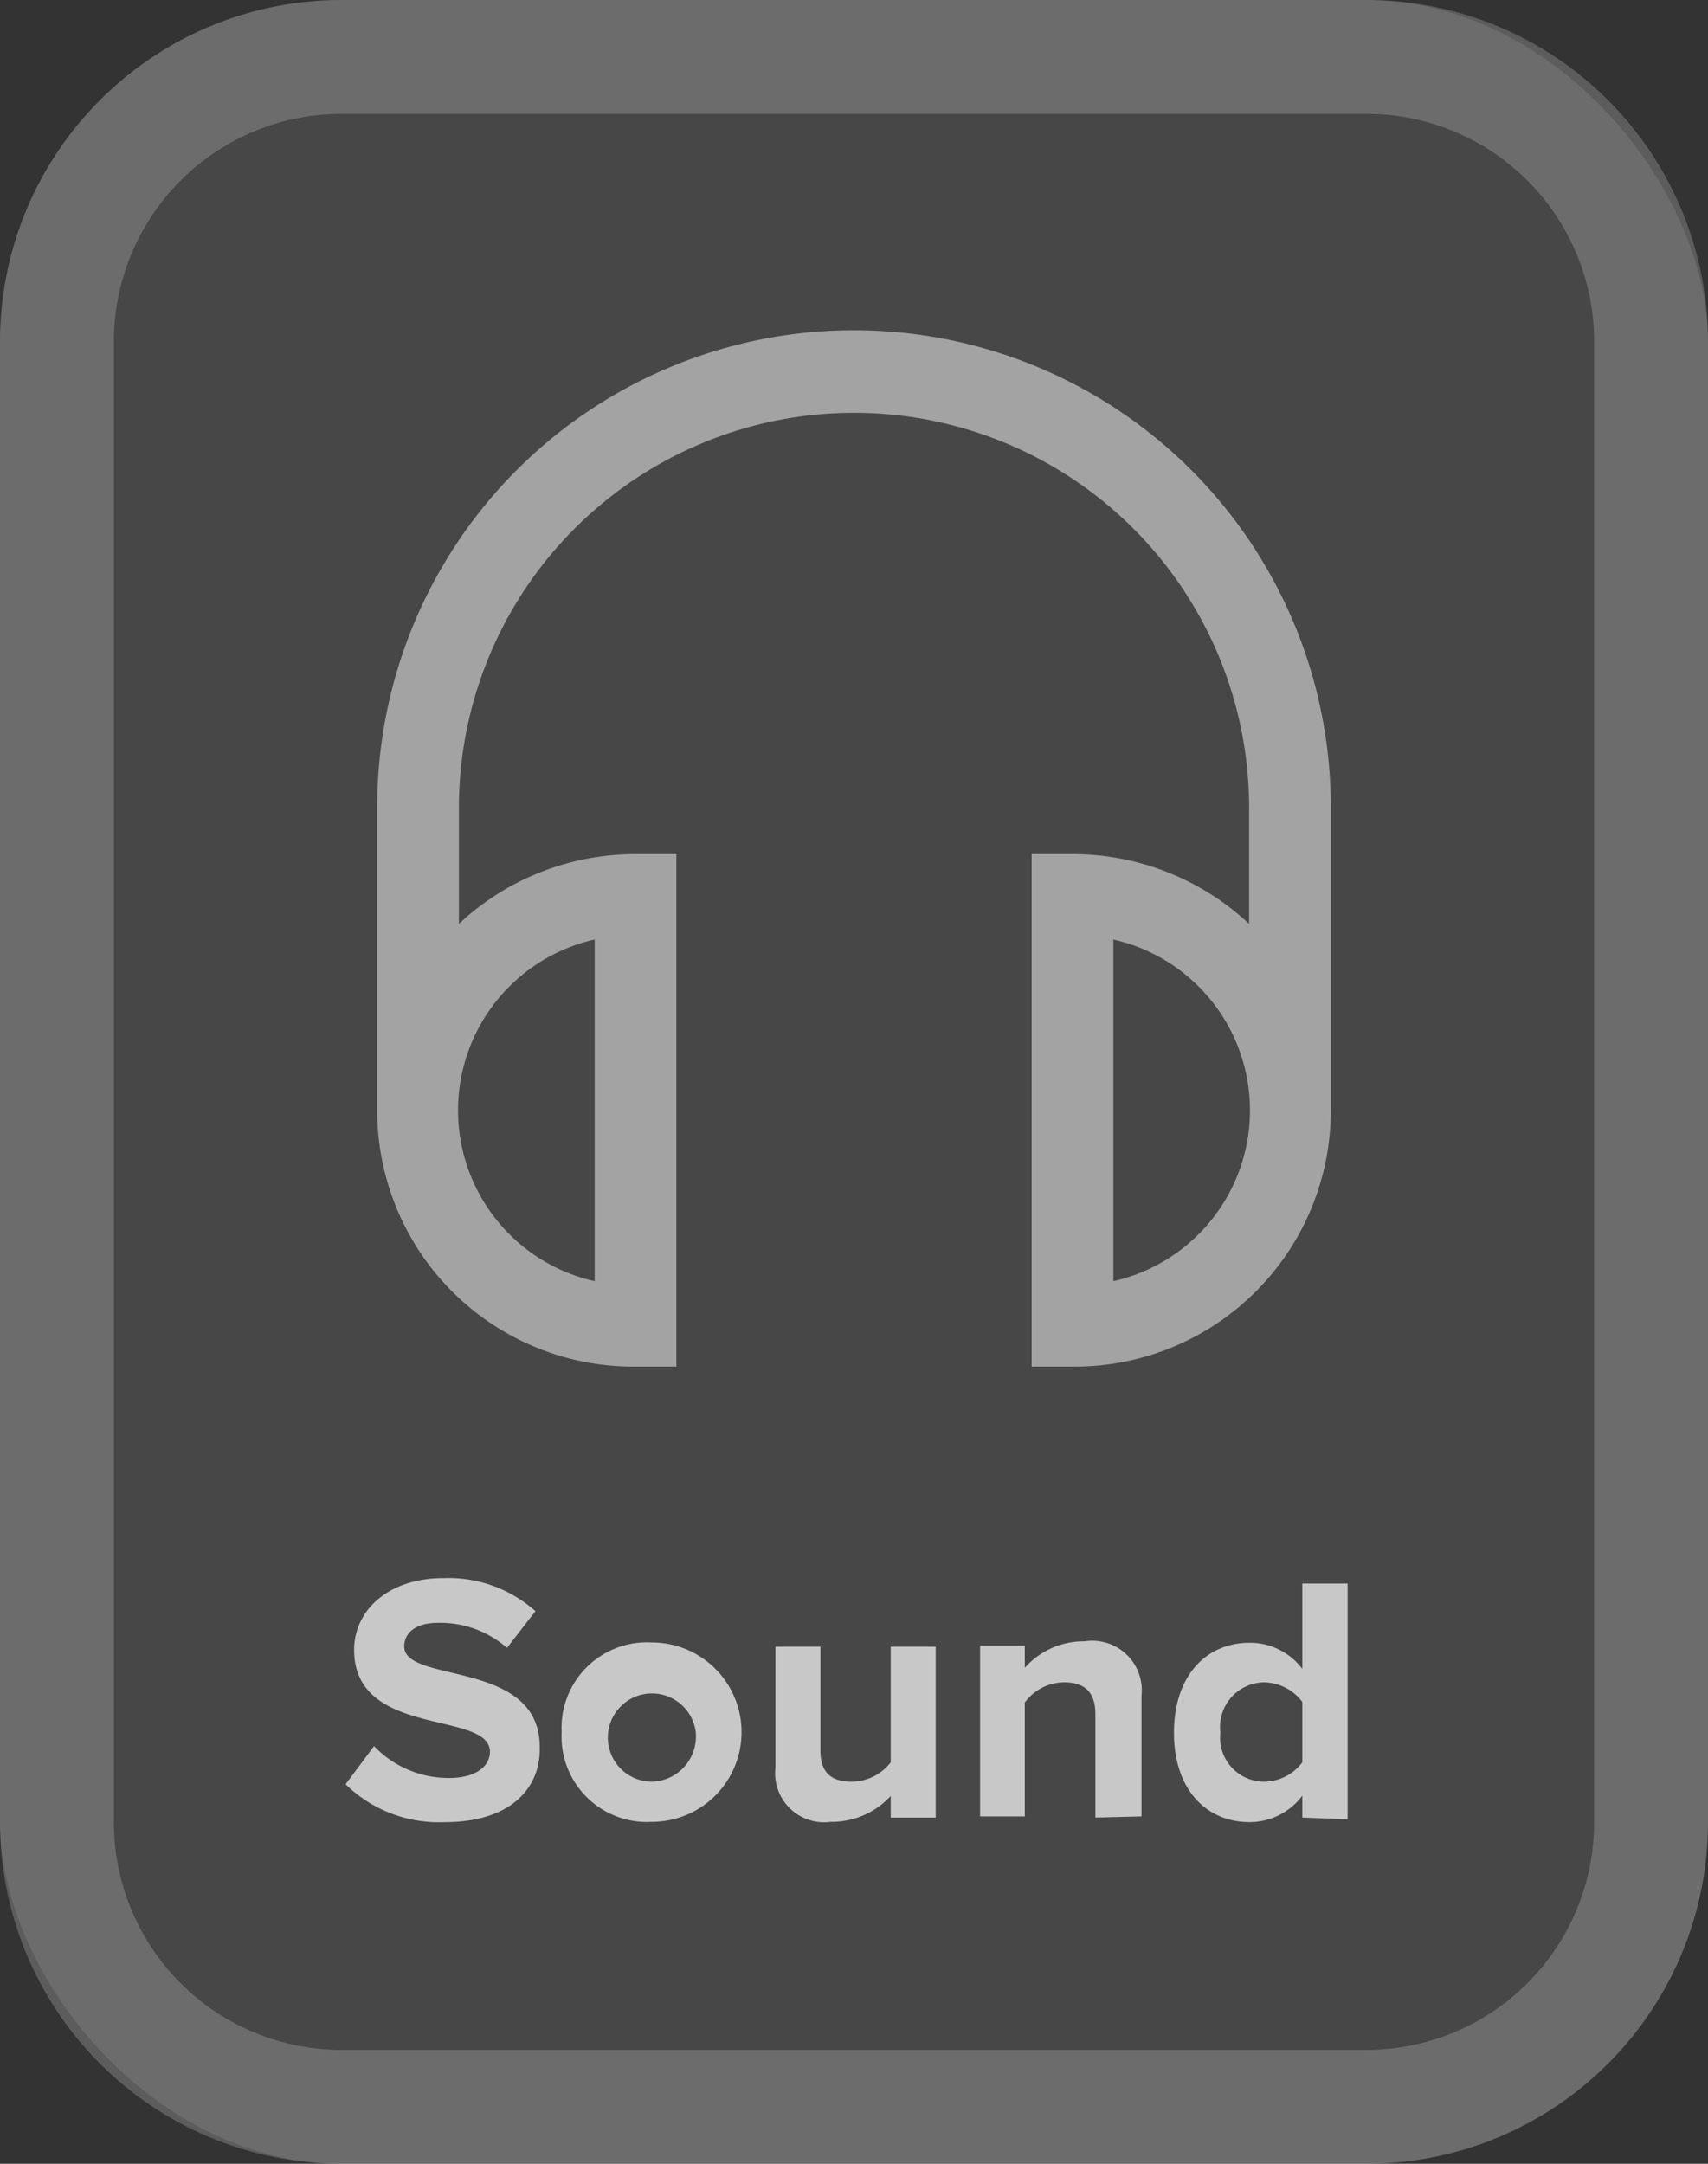 <svg xmlns="http://www.w3.org/2000/svg" viewBox="0 0 60 76"><rect x="0" y="0" width="60" height="76" fill="#333333" stroke="none"/><defs><style>.cls-1{opacity:0.1;}.cls-2,.cls-5{fill:#fff;}.cls-3{opacity:0.2;}.cls-4{opacity:0.7;}.cls-4,.cls-5{isolation:isolate;}.cls-5{opacity:0.5;}</style></defs><title>UIButtons</title><g id="Layer_7" data-name="Layer 7"><g class="cls-1"><rect class="cls-2" width="60" height="76" rx="12" ry="12"/></g><g class="cls-3"><path class="cls-2" d="M48,4a8,8,0,0,1,8,8V64a8,8,0,0,1-8,8H12a8,8,0,0,1-8-8V12a8,8,0,0,1,8-8H48m0-4H12A12,12,0,0,0,0,12V64A12,12,0,0,0,12,76H48A12,12,0,0,0,60,64V12A12,12,0,0,0,48,0Z"/></g><g class="cls-4"><path class="cls-2" d="M12.14,62.67l1-1.34a3.62,3.62,0,0,0,2.63,1.12c1,0,1.44-.45,1.44-.92,0-1.47-4.77-.46-4.77-3.58,0-1.38,1.19-2.52,3.14-2.52a4.6,4.6,0,0,1,3.23,1.16l-1,1.29A3.56,3.56,0,0,0,15.38,57c-.76,0-1.18.34-1.18.83,0,1.32,4.76.44,4.76,3.53C19,62.85,17.88,64,15.64,64A4.69,4.69,0,0,1,12.14,62.67Z"/><path class="cls-2" d="M19.73,60.83a3,3,0,0,1,3.17-3.14,3.15,3.15,0,1,1,0,6.3A3,3,0,0,1,19.73,60.83Zm4.71,0a1.55,1.55,0,1,0-1.54,1.75A1.59,1.59,0,0,0,24.44,60.83Z"/><path class="cls-2" d="M31.29,63.84v-.76a2.81,2.81,0,0,1-2.11.91,1.72,1.72,0,0,1-1.94-1.89V57.84h1.58v3.64c0,.83.43,1.1,1.11,1.1a1.75,1.75,0,0,0,1.36-.68V57.84h1.58v6Z"/><path class="cls-2" d="M38.48,63.84V60.21c0-.83-.43-1.12-1.1-1.12A1.72,1.72,0,0,0,36,59.8v4H34.43v-6H36v.78a2.76,2.76,0,0,1,2.1-.93,1.74,1.74,0,0,1,2,1.91v4.24Z"/><path class="cls-2" d="M45.75,63.84v-.77A2.32,2.32,0,0,1,43.9,64c-1.52,0-2.66-1.14-2.66-3.14s1.13-3.16,2.66-3.16a2.3,2.3,0,0,1,1.85.92v-3h1.59v8.28Zm0-1.94V59.78a1.71,1.71,0,0,0-1.37-.69,1.57,1.57,0,0,0-1.51,1.76,1.55,1.55,0,0,0,1.51,1.73A1.7,1.7,0,0,0,45.75,61.9Z"/></g><path class="cls-5" d="M46.75,28.35a16.75,16.75,0,0,0-33.5,0h0V39a9,9,0,0,0,9.07,9h1.44V30H22.32a9.07,9.07,0,0,0-6.2,2.45V28.38h0a13.88,13.88,0,0,1,27.76,0h0v4.07A9.07,9.07,0,0,0,37.68,30H36.24V48h1.44a9,9,0,0,0,9.07-9V28.35ZM20.89,33V45a6.15,6.15,0,0,1,0-12ZM39.11,45V33a6.15,6.15,0,0,1,0,12Z"/></g></svg>